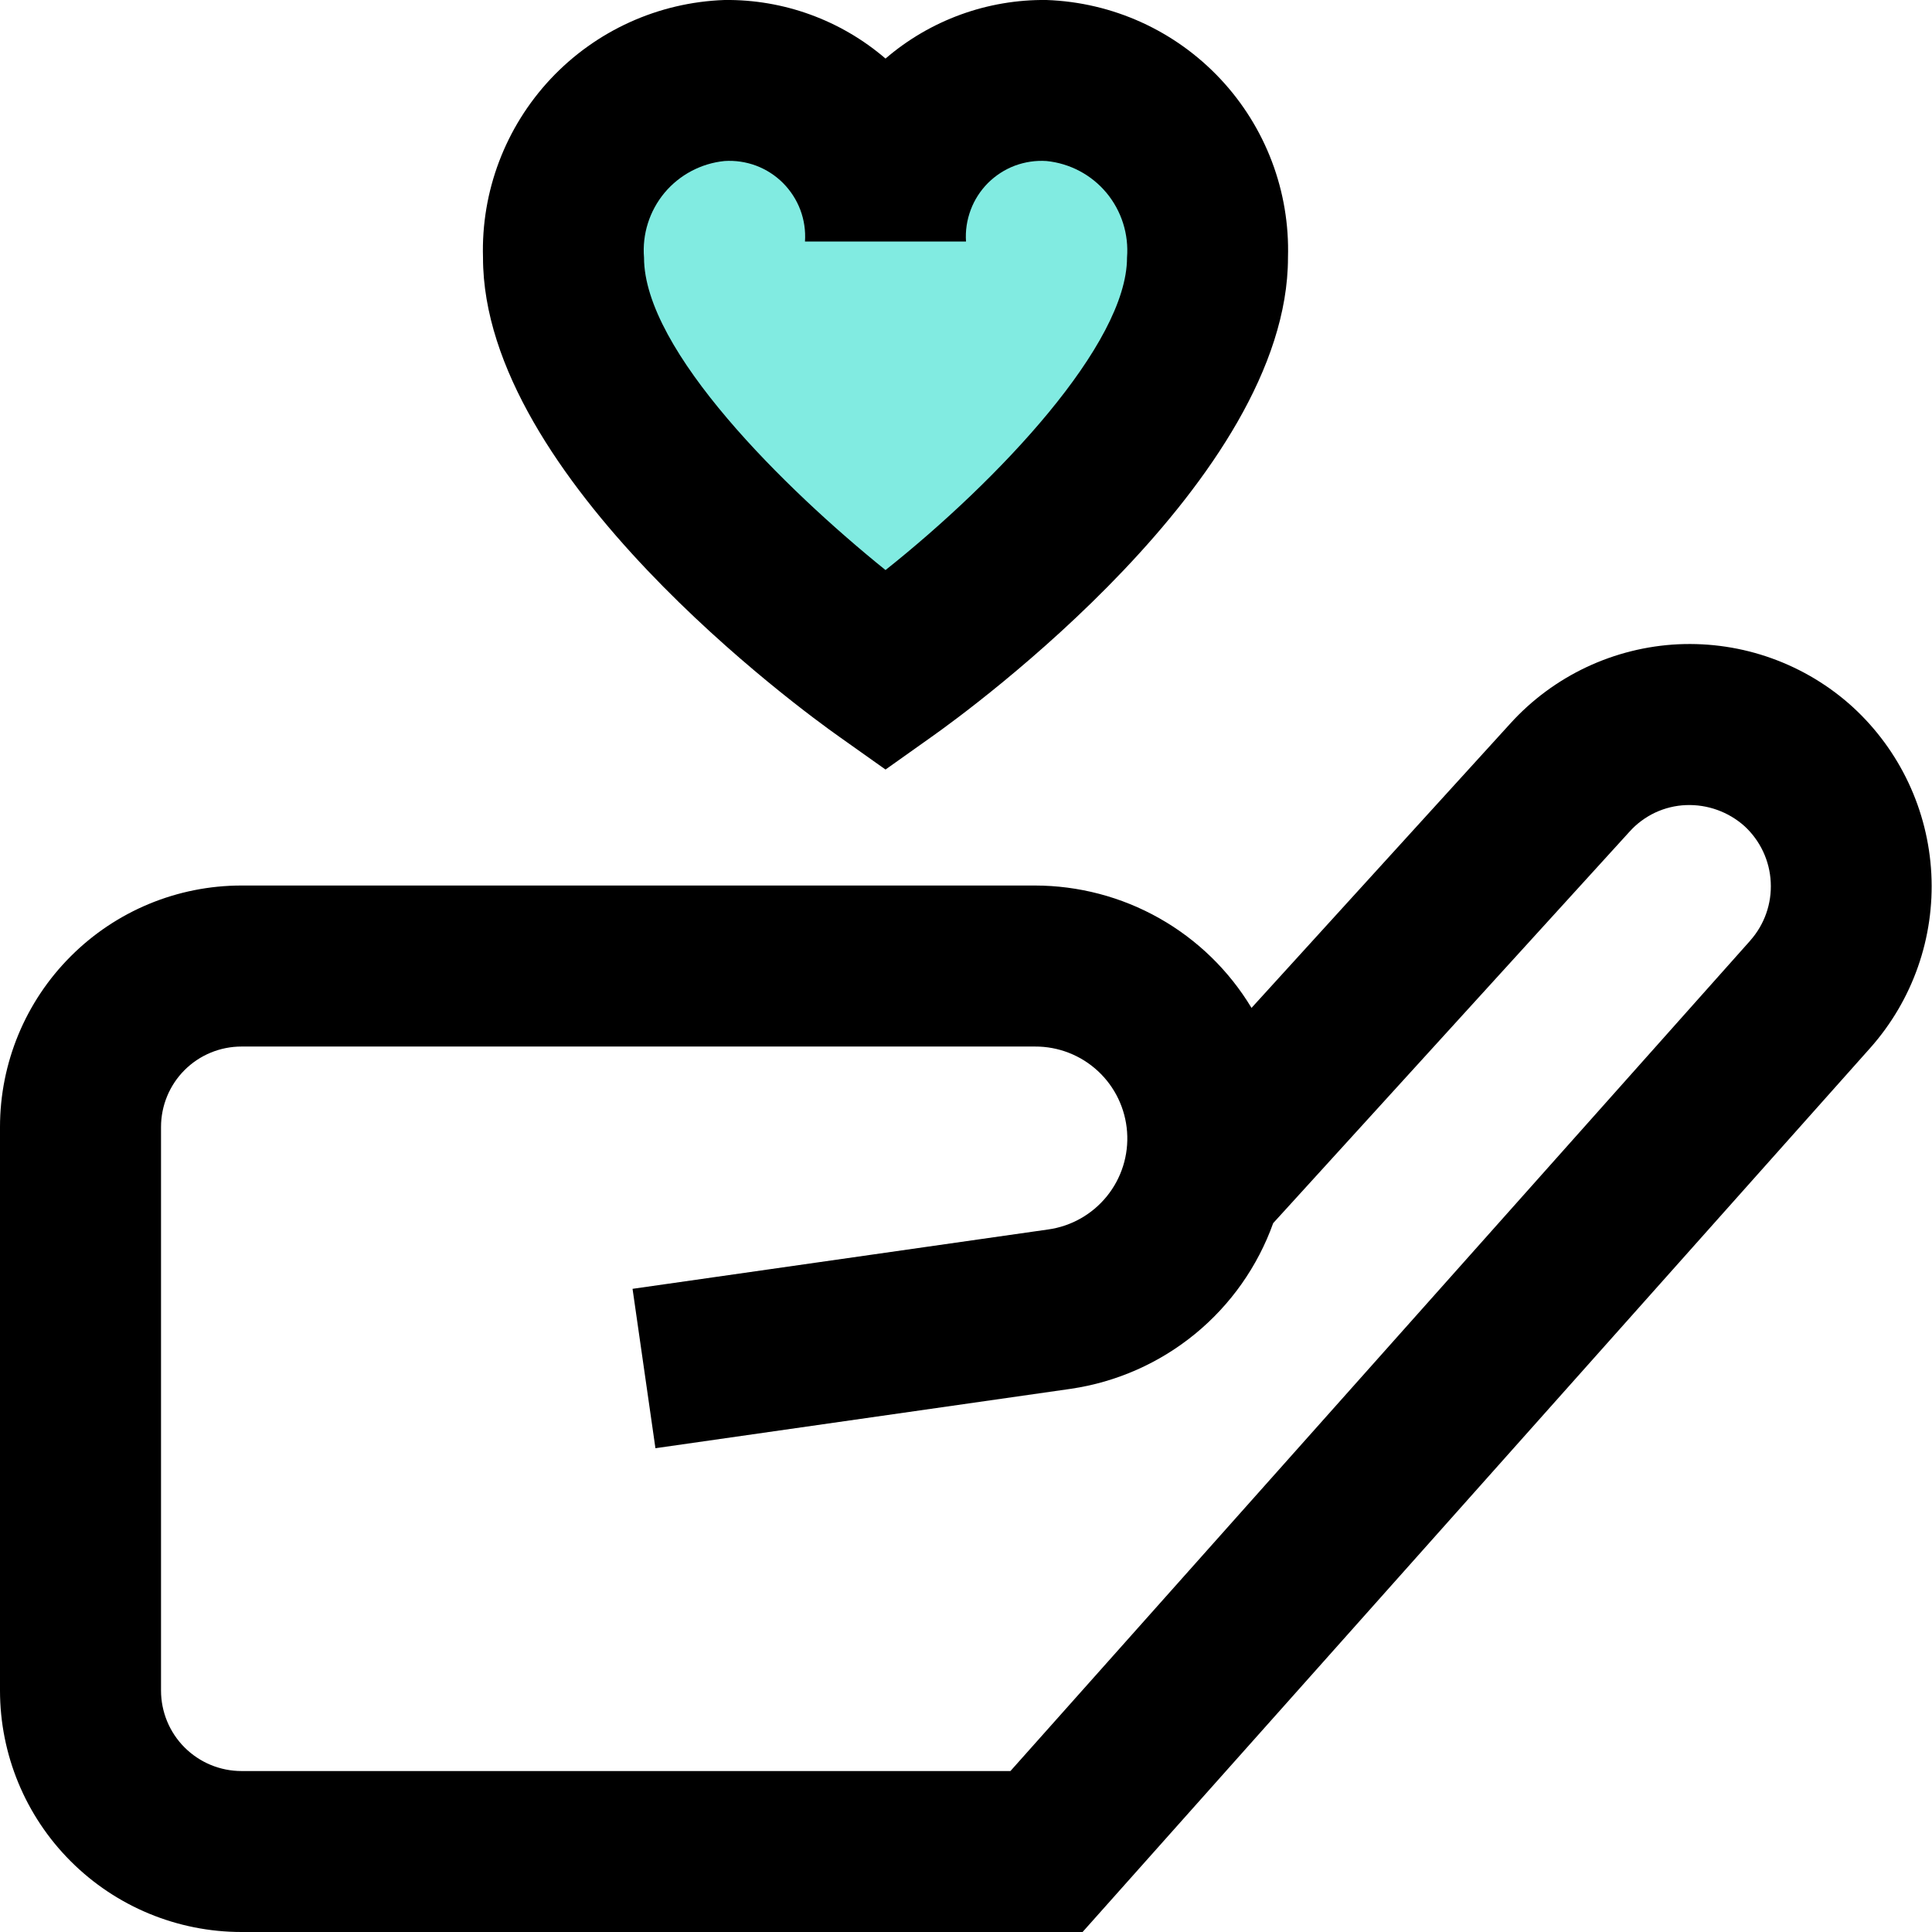 <svg xmlns="http://www.w3.org/2000/svg" width="32" height="32" viewBox="0 0 32 32" fill="none"><g clip-path="url(#clip0_2182_135)"><path d="M20 4.5C20 6.925 16.985 10 14.5 10C12.015 10 9 6.425 9 4C9 1.575 12.015 2 14.5 2C16.985 2 20 2.076 20 4.5Z" fill="#81EBE1"></path><path d="M30.691 11.714C30.301 11.358 29.845 11.084 29.349 10.905C28.853 10.726 28.326 10.647 27.799 10.671C27.273 10.696 26.756 10.825 26.279 11.049C25.802 11.274 25.373 11.59 25.019 11.98L20.729 16.694C20.357 16.076 19.831 15.564 19.202 15.209C18.574 14.854 17.864 14.668 17.143 14.667H4C2.939 14.667 1.922 15.088 1.172 15.839C0.421 16.589 0 17.606 0 18.667L0 28C0 29.061 0.421 30.079 1.172 30.829C1.922 31.579 2.939 32 4 32H17.931L30.98 17.354C31.681 16.563 32.043 15.529 31.989 14.475C31.935 13.42 31.468 12.428 30.691 11.714ZM28.989 15.58L16.736 29.334H4C3.646 29.334 3.307 29.193 3.057 28.943C2.807 28.693 2.667 28.354 2.667 28V18.667C2.667 18.313 2.807 17.974 3.057 17.724C3.307 17.474 3.646 17.334 4 17.334H17.143C17.529 17.332 17.901 17.477 18.184 17.739C18.468 18.002 18.64 18.362 18.668 18.747C18.696 19.133 18.576 19.514 18.333 19.814C18.09 20.114 17.742 20.311 17.36 20.364L10.477 21.347L10.856 23.987L17.737 23.003C18.492 22.892 19.203 22.578 19.793 22.095C20.383 21.612 20.831 20.977 21.088 20.259L26.991 13.774C27.109 13.642 27.253 13.536 27.413 13.46C27.573 13.385 27.747 13.342 27.924 13.335C28.281 13.321 28.629 13.446 28.895 13.684C29.156 13.925 29.312 14.258 29.329 14.612C29.347 14.967 29.225 15.314 28.989 15.579V15.58ZM13.897 12.2L14.667 12.746L15.436 12.2C16.04 11.774 21.333 7.923 21.333 4.267C21.366 3.171 20.964 2.108 20.214 1.308C19.464 0.508 18.429 0.038 17.333 0C16.356 -0.012 15.408 0.333 14.667 0.97C13.925 0.333 12.977 -0.012 12 0C10.905 0.038 9.869 0.508 9.119 1.308C8.37 2.108 7.967 3.171 8 4.267C8 7.923 13.293 11.774 13.897 12.2ZM12 2.667C12.178 2.655 12.357 2.682 12.524 2.744C12.691 2.807 12.843 2.905 12.969 3.031C13.095 3.158 13.193 3.309 13.256 3.476C13.319 3.644 13.345 3.822 13.333 4H16C15.988 3.822 16.015 3.644 16.078 3.476C16.14 3.309 16.238 3.158 16.364 3.031C16.491 2.905 16.642 2.807 16.809 2.744C16.977 2.682 17.155 2.655 17.333 2.667C17.721 2.706 18.078 2.895 18.327 3.194C18.576 3.494 18.698 3.879 18.667 4.267C18.667 5.699 16.533 7.958 14.667 9.442C13.013 8.108 10.667 5.806 10.667 4.267C10.635 3.879 10.757 3.494 11.006 3.194C11.256 2.895 11.613 2.706 12 2.667Z" fill="black"></path></g><defs><clipPath id="clip0_2182_135"><rect width="32" height="32" fill="white"></rect></clipPath></defs></svg>